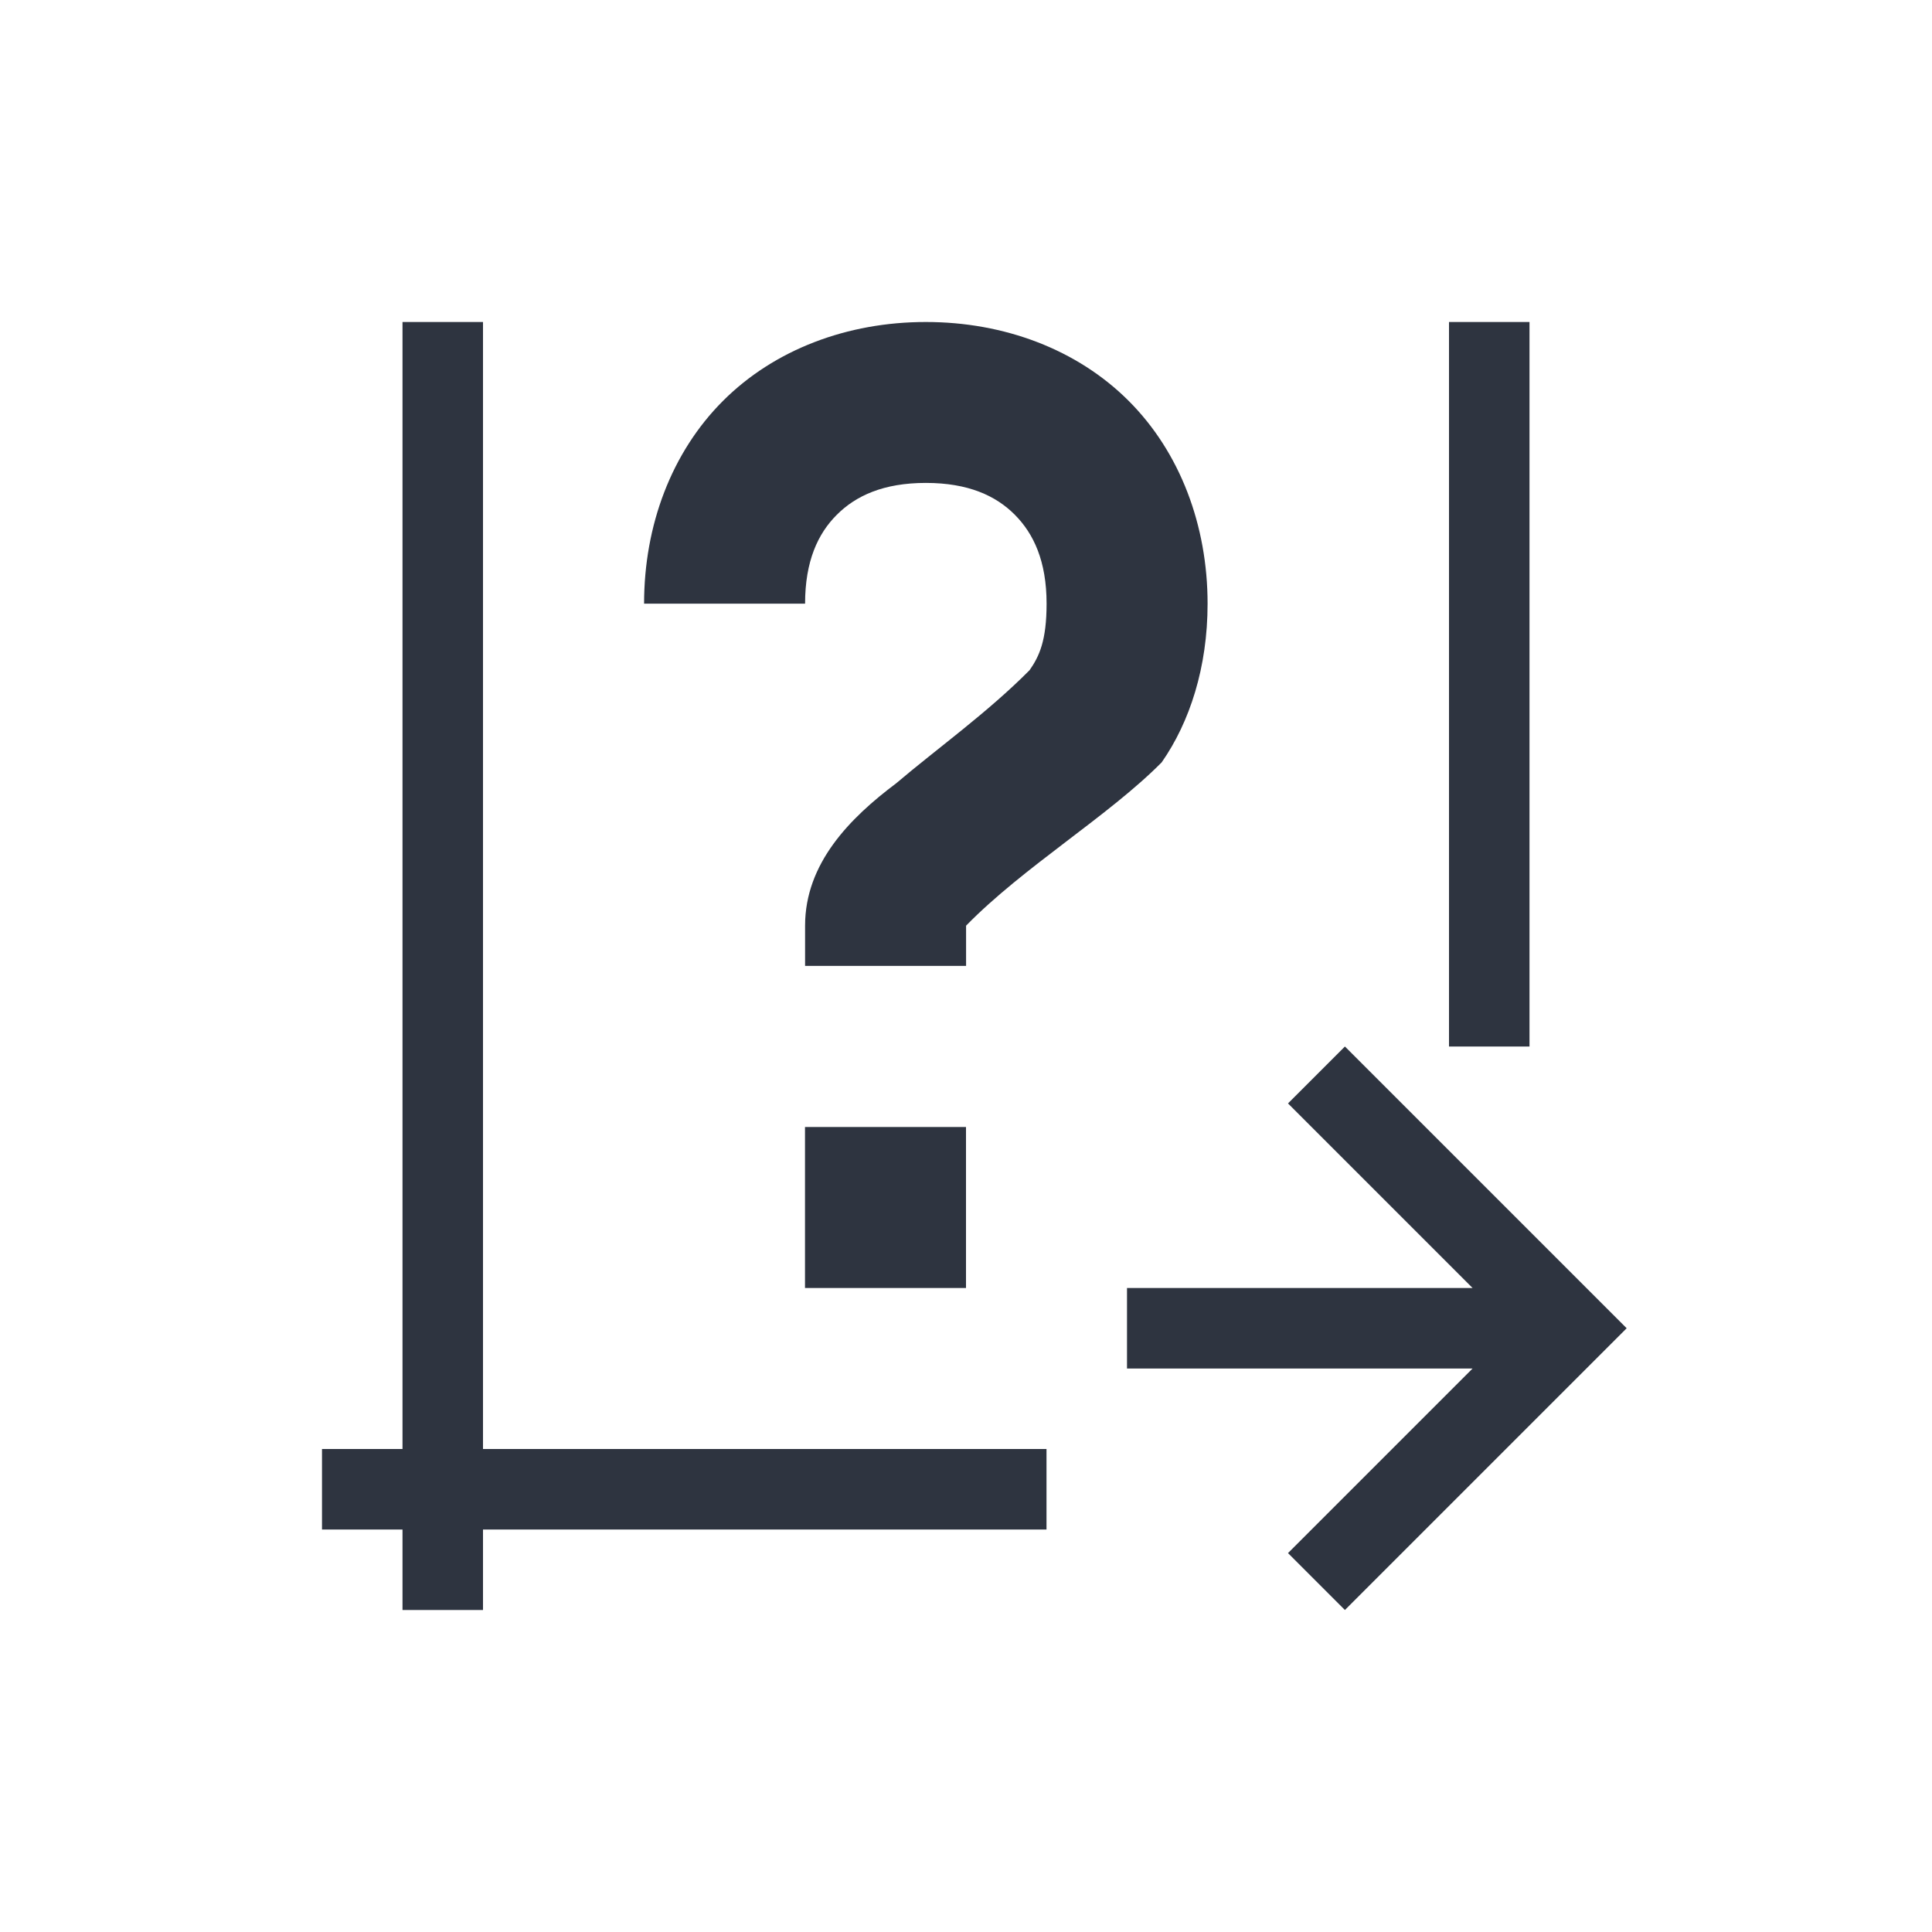 <svg viewBox="0 0 24 24" xmlns="http://www.w3.org/2000/svg">
 <defs>
  <style type="text/css">.ColorScheme-Text {
        color:#2e3440;
      }</style>
 </defs>
 <g transform="translate(1,1)">
  <path class="ColorScheme-Text" d="m4 3v14h-1v1h1v1h1v-1h7v-1h-7v-14h-1zm6.5 0c-0.972 0-1.88 0.341-2.519 0.98-0.64 0.64-0.98 1.547-0.98 2.519h2c0-0.528 0.159-0.87 0.395-1.105 0.235-0.235 0.578-0.395 1.105-0.395s0.87 0.159 1.105 0.395 0.395 0.578 0.395 1.105c0 0.458-0.09 0.653-0.211 0.826-0.521 0.526-1.152 0.976-1.658 1.406-0.572 0.429-1.131 0.992-1.131 1.768v0.5h2v-0.5c0.711-0.728 1.77-1.362 2.43-2.029 0.348-0.499 0.57-1.179 0.57-1.971 0-0.972-0.341-1.88-0.98-2.519-0.64-0.64-1.547-0.98-2.519-0.98zm6.5 0v9h1v-9h-1zm-1.293 9-0.707 0.707 2.293 2.293h-4.293v1h4.293l-2.293 2.293 0.707 0.707 3.5-3.5-3.5-3.5zm-6.707 1v2h2v-2h-2z" fill="currentColor"/>
 </g>
</svg>
